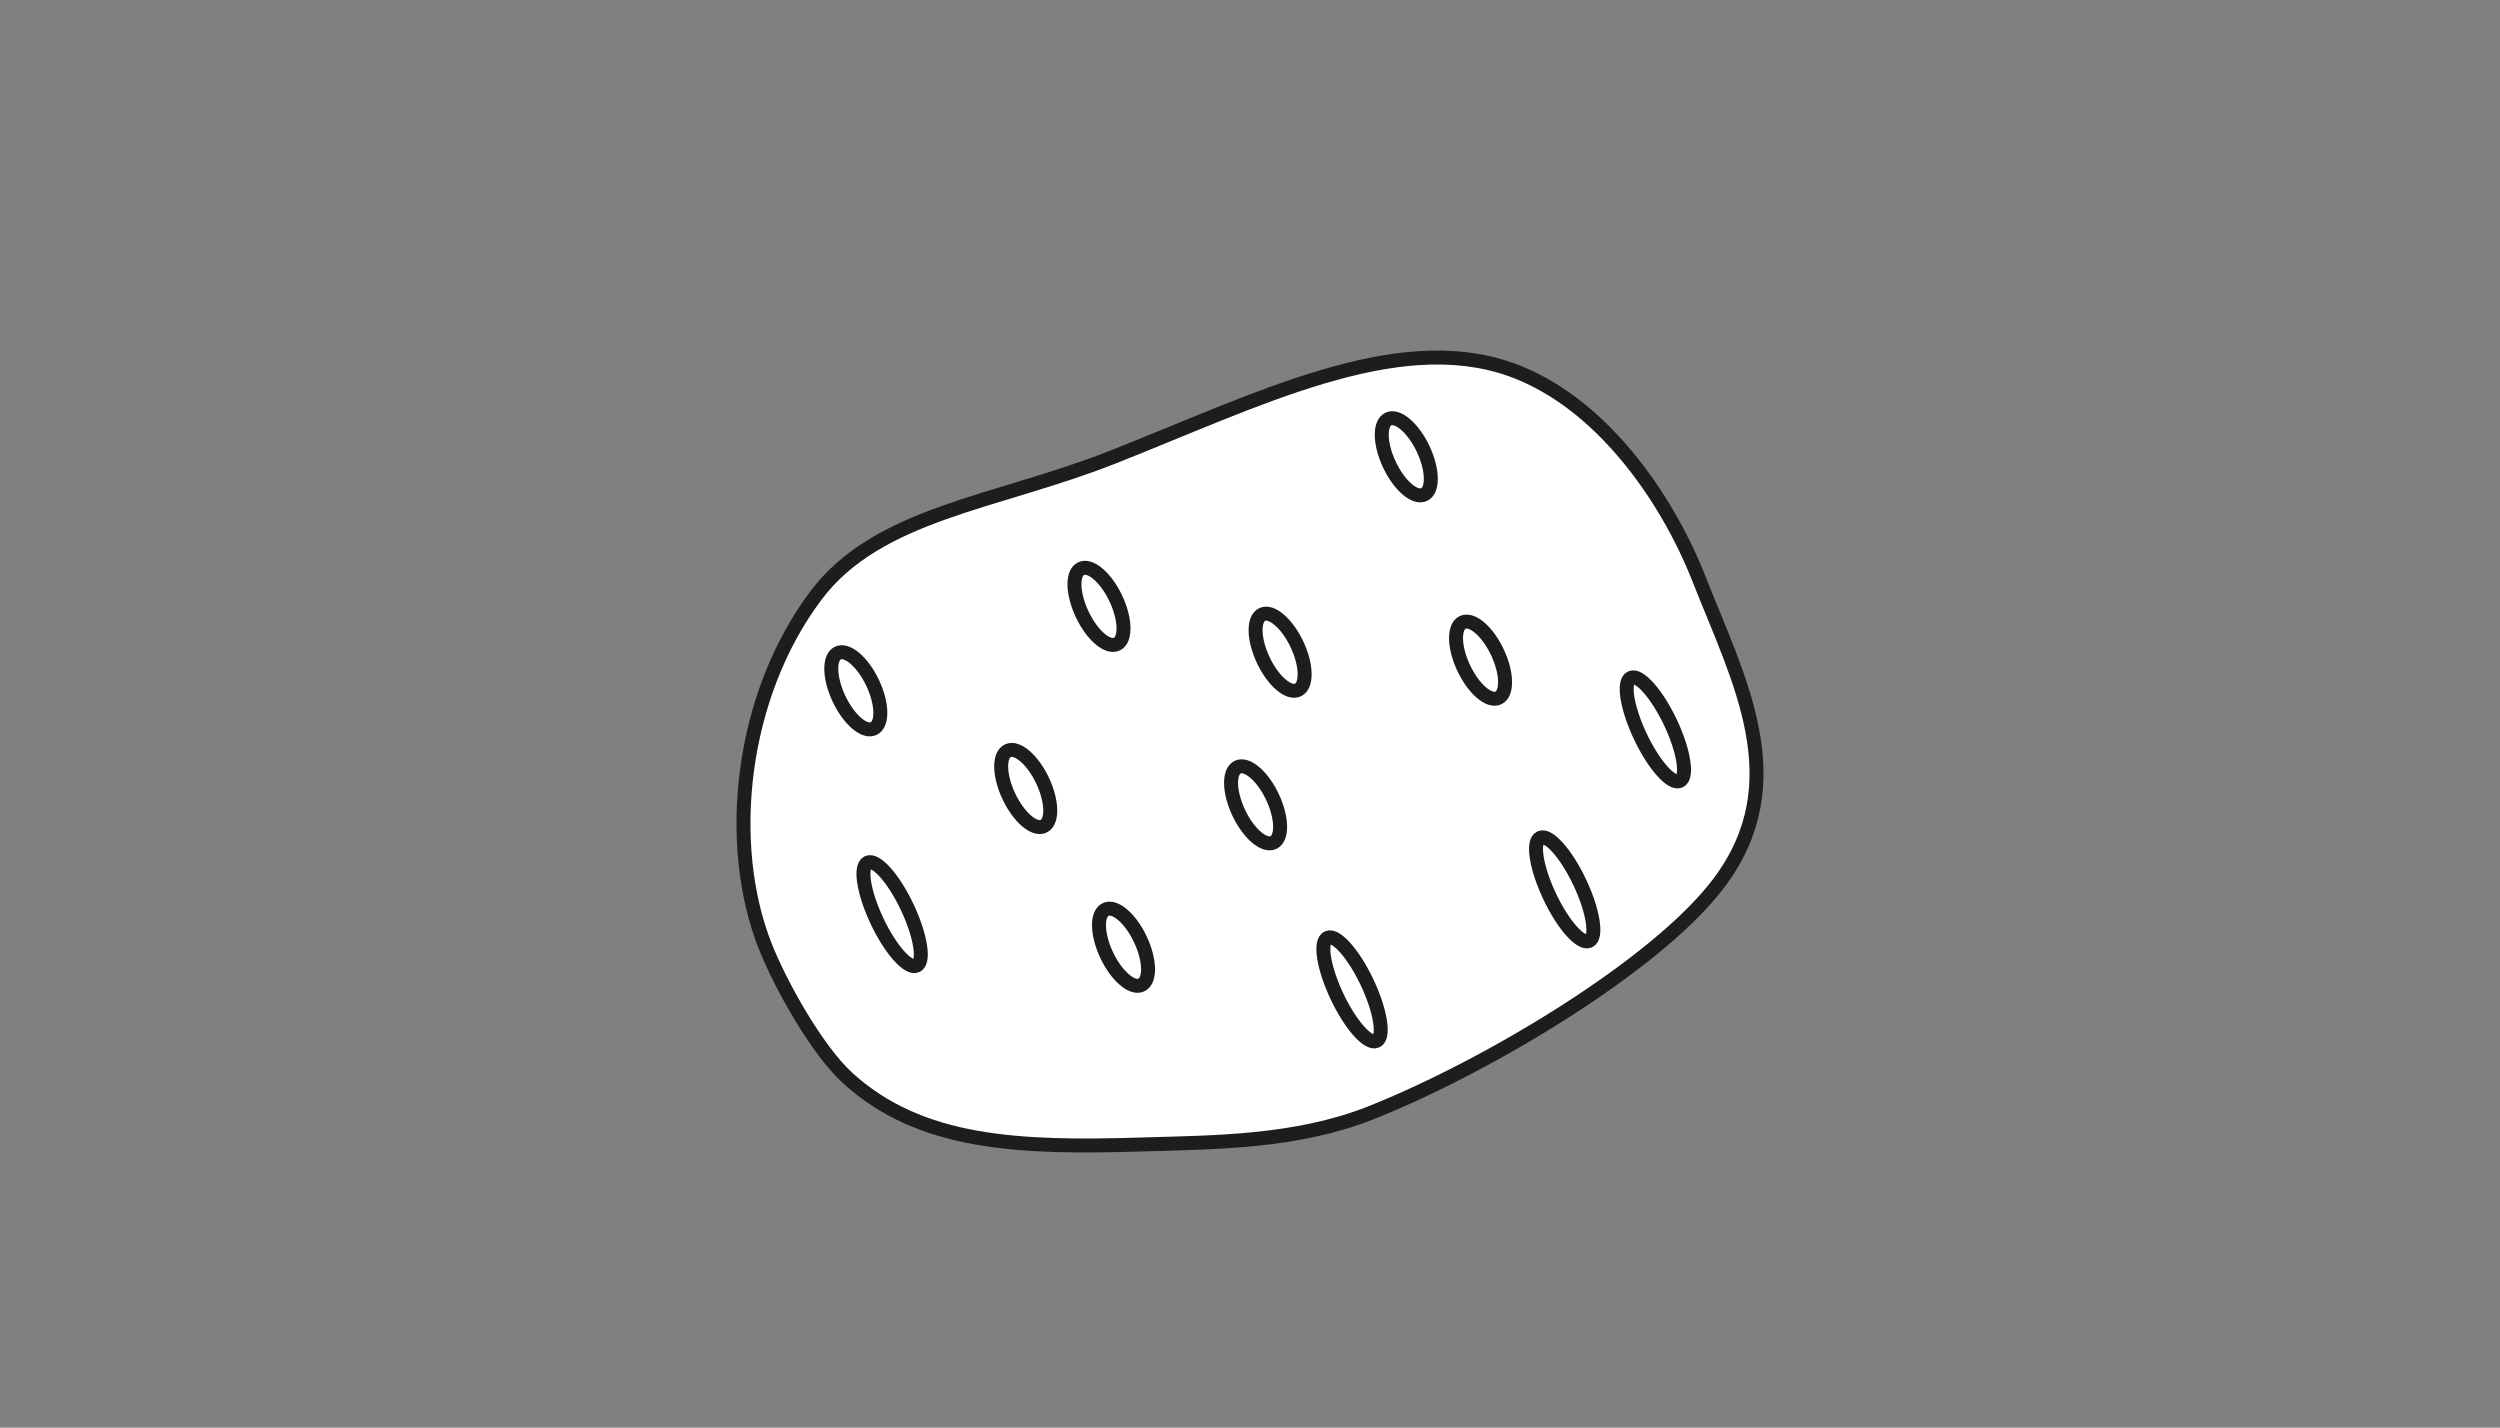 <svg id="Layer_22" data-name="Layer 22" xmlns="http://www.w3.org/2000/svg" viewBox="0 0 895 511.11"><rect x="0" y="0" width="895" height="511.11" fill="#808080" stroke="none"/><defs><style>.cls-1{fill:#fff;}.cls-2{fill:none;stroke:#1d1d1b;stroke-miterlimit:10;stroke-width:5px;}</style></defs><path class="cls-1" d="M608.13,207c14.41,36.6,34.43,73,7.21,109.14-22.13,29.41-83.44,66-124.83,82.35-26.78,10.55-56.05,10.45-81.65,11.23-44,1.36-79.32,0-105.43-23.82-11-10.07-24-33.27-29.52-47.26-14.4-36.56-8.94-89.33,18.22-125.48,22.13-29.45,64.5-33.07,105.94-49.39,51.75-20.39,101.49-46,142.6-31.54C572.87,143.59,596.65,177.88,608.13,207Z"/><path class="cls-2" d="M608.13,207c14.41,36.6,34.43,73,7.21,109.14-22.13,29.41-83.44,66-124.83,82.35-26.78,10.55-56.05,10.45-81.65,11.23-44,1.36-79.32,0-105.43-23.82-11-10.07-24-33.27-29.52-47.26-14.4-36.56-8.94-89.33,18.22-125.48,22.13-29.45,64.5-33.07,105.94-49.39,51.75-20.39,101.49-46,142.6-31.54C572.87,143.59,596.65,177.88,608.13,207Z"/><path class="cls-1" d="M312.4,244.47c3.53,7.46,3.7,14.79.37,16.36s-8.88-3.2-12.41-10.67-3.7-14.8-.38-16.37S308.86,237,312.4,244.47Z"/><path class="cls-1" d="M373.23,279.43c3.53,7.47,3.7,14.8.38,16.37s-8.88-3.2-12.42-10.67-3.7-14.8-.37-16.37S369.7,272,373.23,279.43Z"/><path class="cls-1" d="M399.46,214.23c3.53,7.47,3.7,14.8.37,16.37s-8.88-3.21-12.41-10.68-3.7-14.79-.38-16.36S395.92,206.76,399.46,214.23Z"/><path class="cls-1" d="M408.24,336.26c3.53,7.47,3.7,14.8.38,16.37s-8.89-3.21-12.42-10.68-3.7-14.79-.37-16.36S404.71,328.79,408.24,336.26Z"/><path class="cls-1" d="M455.51,285.26c3.54,7.47,3.71,14.8.38,16.37S447,298.42,443.48,291s-3.7-14.8-.38-16.37S452,277.8,455.51,285.26Z"/><path class="cls-1" d="M464.3,230.65c3.53,7.46,3.7,14.79.37,16.36s-8.88-3.2-12.41-10.67-3.7-14.8-.38-16.37S460.76,223.18,464.3,230.65Z"/><path class="cls-1" d="M509.47,160.68c3.53,7.47,3.7,14.8.37,16.37s-8.88-3.21-12.41-10.67-3.7-14.8-.38-16.37S505.93,153.22,509.47,160.68Z"/><path class="cls-1" d="M536.06,233.49c3.53,7.47,3.7,14.8.37,16.37s-8.88-3.21-12.41-10.67-3.7-14.8-.38-16.37S532.53,226,536.06,233.49Z"/><path class="cls-1" d="M489.41,351.67c4.83,10.21,6.34,19.62,3.37,21s-9.3-5.73-14.13-15.94-6.34-19.63-3.36-21S484.58,341.46,489.41,351.67Z"/><path class="cls-1" d="M324.76,324.71c4.83,10.21,6.34,19.63,3.37,21S318.83,340,314,329.8s-6.33-19.63-3.36-21S319.93,314.5,324.76,324.71Z"/><path class="cls-1" d="M565.54,315.86c4.83,10.22,6.34,19.63,3.37,21s-9.3-5.73-14.13-15.94-6.33-19.63-3.36-21S560.71,305.65,565.54,315.86Z"/><path class="cls-1" d="M598,258.59c4.83,10.21,6.34,19.63,3.37,21s-9.3-5.73-14.13-15.94-6.33-19.63-3.36-21S593.13,248.38,598,258.59Z"/><path class="cls-2" d="M312.4,244.47c3.53,7.46,3.7,14.79.37,16.36s-8.88-3.2-12.41-10.67-3.7-14.8-.38-16.37S308.86,237,312.4,244.47Z"/><path class="cls-2" d="M373.23,279.43c3.53,7.47,3.7,14.8.38,16.37s-8.88-3.2-12.42-10.67-3.7-14.8-.37-16.37S369.7,272,373.23,279.43Z"/><path class="cls-2" d="M399.46,214.23c3.53,7.47,3.7,14.8.37,16.37s-8.88-3.21-12.41-10.68-3.7-14.79-.38-16.36S395.92,206.76,399.46,214.23Z"/><path class="cls-2" d="M408.24,336.26c3.53,7.47,3.7,14.8.38,16.37s-8.89-3.21-12.42-10.68-3.7-14.79-.37-16.36S404.71,328.79,408.24,336.26Z"/><path class="cls-2" d="M455.51,285.26c3.54,7.47,3.71,14.8.38,16.37S447,298.42,443.48,291s-3.7-14.8-.38-16.37S452,277.8,455.51,285.26Z"/><path class="cls-2" d="M464.3,230.65c3.53,7.46,3.7,14.79.37,16.36s-8.88-3.2-12.41-10.67-3.7-14.8-.38-16.37S460.76,223.18,464.3,230.65Z"/><path class="cls-2" d="M509.47,160.68c3.53,7.47,3.7,14.8.37,16.37s-8.88-3.21-12.41-10.67-3.7-14.8-.38-16.37S505.93,153.22,509.47,160.68Z"/><path class="cls-2" d="M536.06,233.49c3.53,7.47,3.7,14.8.37,16.37s-8.88-3.21-12.41-10.67-3.7-14.8-.38-16.37S532.53,226,536.06,233.49Z"/><path class="cls-2" d="M489.41,351.67c4.83,10.21,6.34,19.62,3.37,21s-9.3-5.73-14.13-15.94-6.34-19.63-3.36-21S484.58,341.46,489.41,351.67Z"/><path class="cls-2" d="M324.76,324.71c4.83,10.21,6.34,19.63,3.37,21S318.83,340,314,329.8s-6.33-19.63-3.36-21S319.93,314.5,324.76,324.71Z"/><path class="cls-2" d="M565.54,315.86c4.83,10.22,6.34,19.63,3.37,21s-9.3-5.73-14.13-15.94-6.33-19.63-3.36-21S560.71,305.65,565.54,315.86Z"/><path class="cls-2" d="M598,258.59c4.83,10.21,6.34,19.63,3.37,21s-9.3-5.73-14.13-15.94-6.33-19.63-3.36-21S593.13,248.38,598,258.59Z"/></svg>